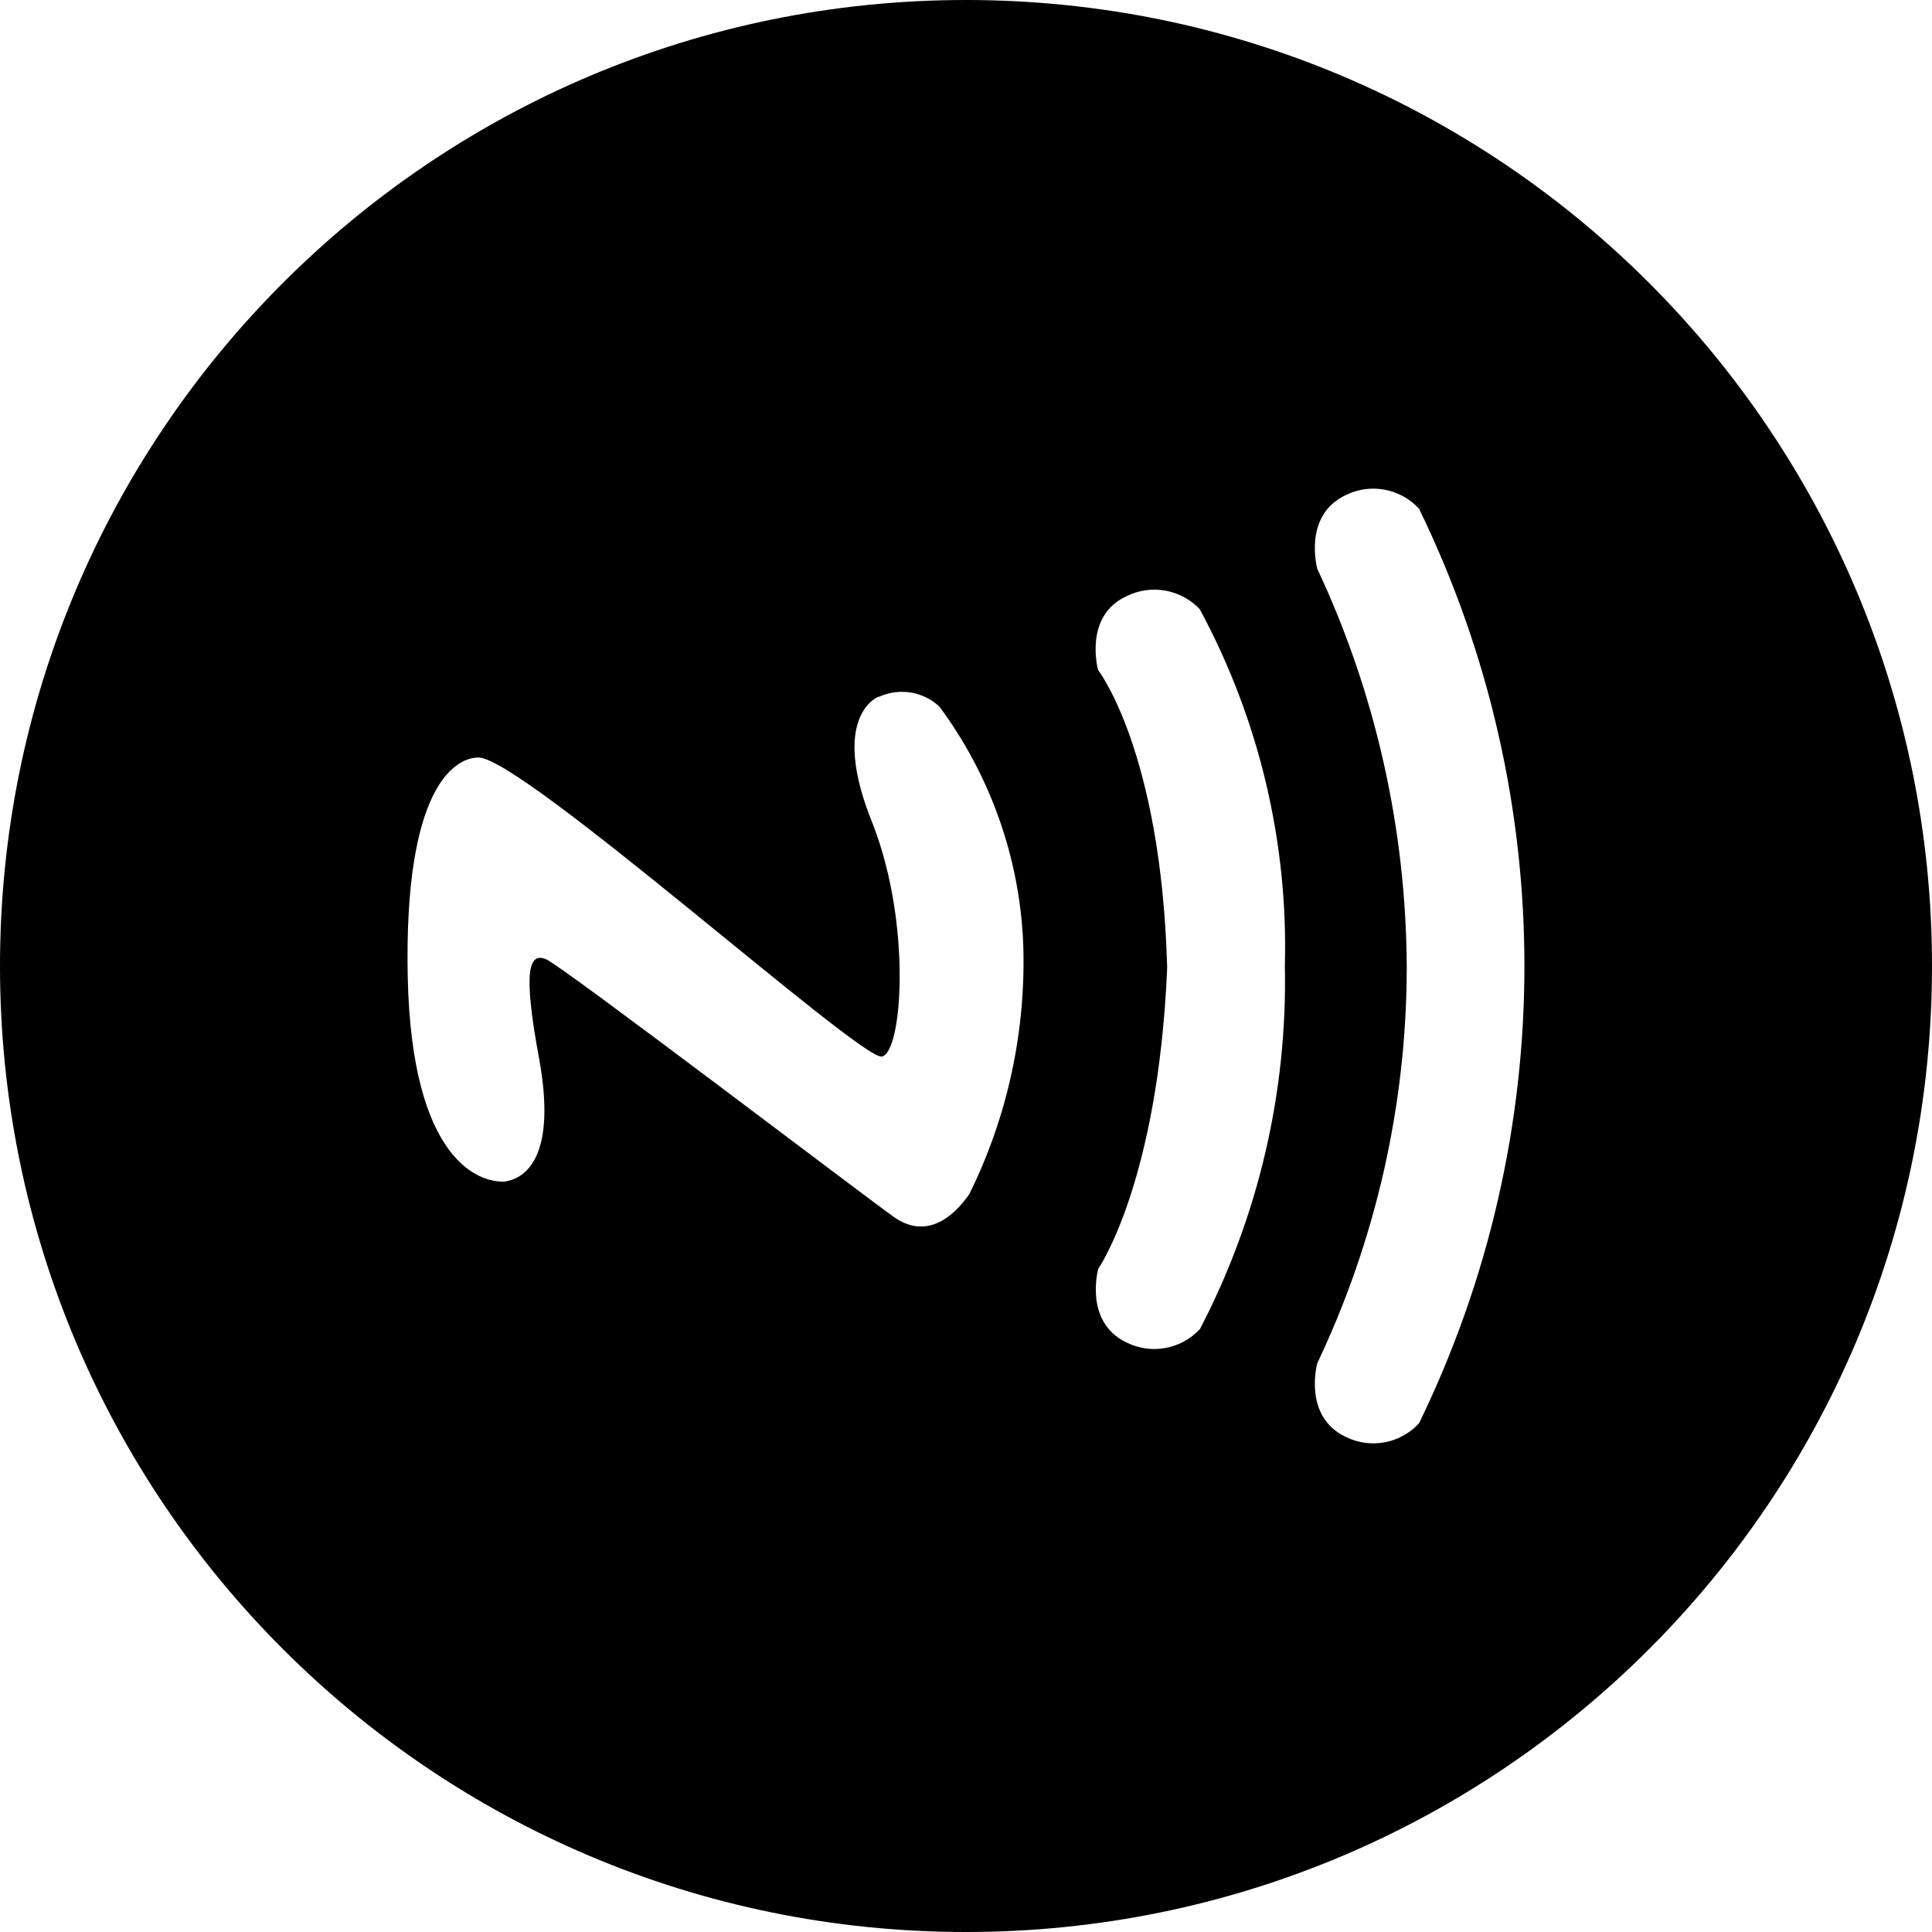 <svg t="1681445712338" class="icon" viewBox="0 0 1024 1024" version="1.1"
    xmlns="http://www.w3.org/2000/svg" p-id="3527" width="200" height="200">
    <path
        d="M512 0C229.2 0 0 229.2 0 512s229.2 512 512 512 512-229.2 512-512S794.8 0 512 0z m240.1 754.4c-9.9 10.7-25.7 13.7-38.8 7.2-23-10.9-15.1-39.1-15.1-39.1 31-65.3 47.2-136.6 47.4-208.8V512c-0.4-72.8-16.5-144.6-47.4-210.5 0 0-7.9-28.3 15.1-39.1 13.1-6.5 28.9-3.5 38.8 7.2 74.5 153 74.5 331.8 0 484.8zM474.6 645.6c-10.8-7.3-176.3-133.5-185.2-137.2-8.9-3.6-12.5 5.2-3.6 53 8.9 49.3-5.6 62.8-18 64.8-12.2 1-49.7-8.9-51.7-108.9s25-115.8 37.5-115.8c23.3 0 201.6 159.8 213.7 158.5 10.9-1.6 16.1-69.5-4.6-123-23.7-57.9 3-67.8 3-67.8v0.2c10.8-5 23.5-3 32.2 5.1 26.9 36.3 42.4 79.8 44.4 125 1.7 46.2-8.1 92.1-28.6 133.5-14.1 19.9-28.3 19.9-39.1 12.6zM636 704.4c-9.9 10.7-25.7 13.7-38.8 7.2-23-10.9-15.1-39.1-15.1-39.1s31.6-45.4 36.5-158.8V512C615.3 397.9 582 355.1 582 355.1s-7.9-28.6 15.1-39.1c13-6.5 28.8-3.7 38.8 6.9 31.3 58 46.9 123.2 45.1 189.1 1.4 66.9-14.1 133.1-45 192.4z"
        p-id="3528"></path>
</svg>